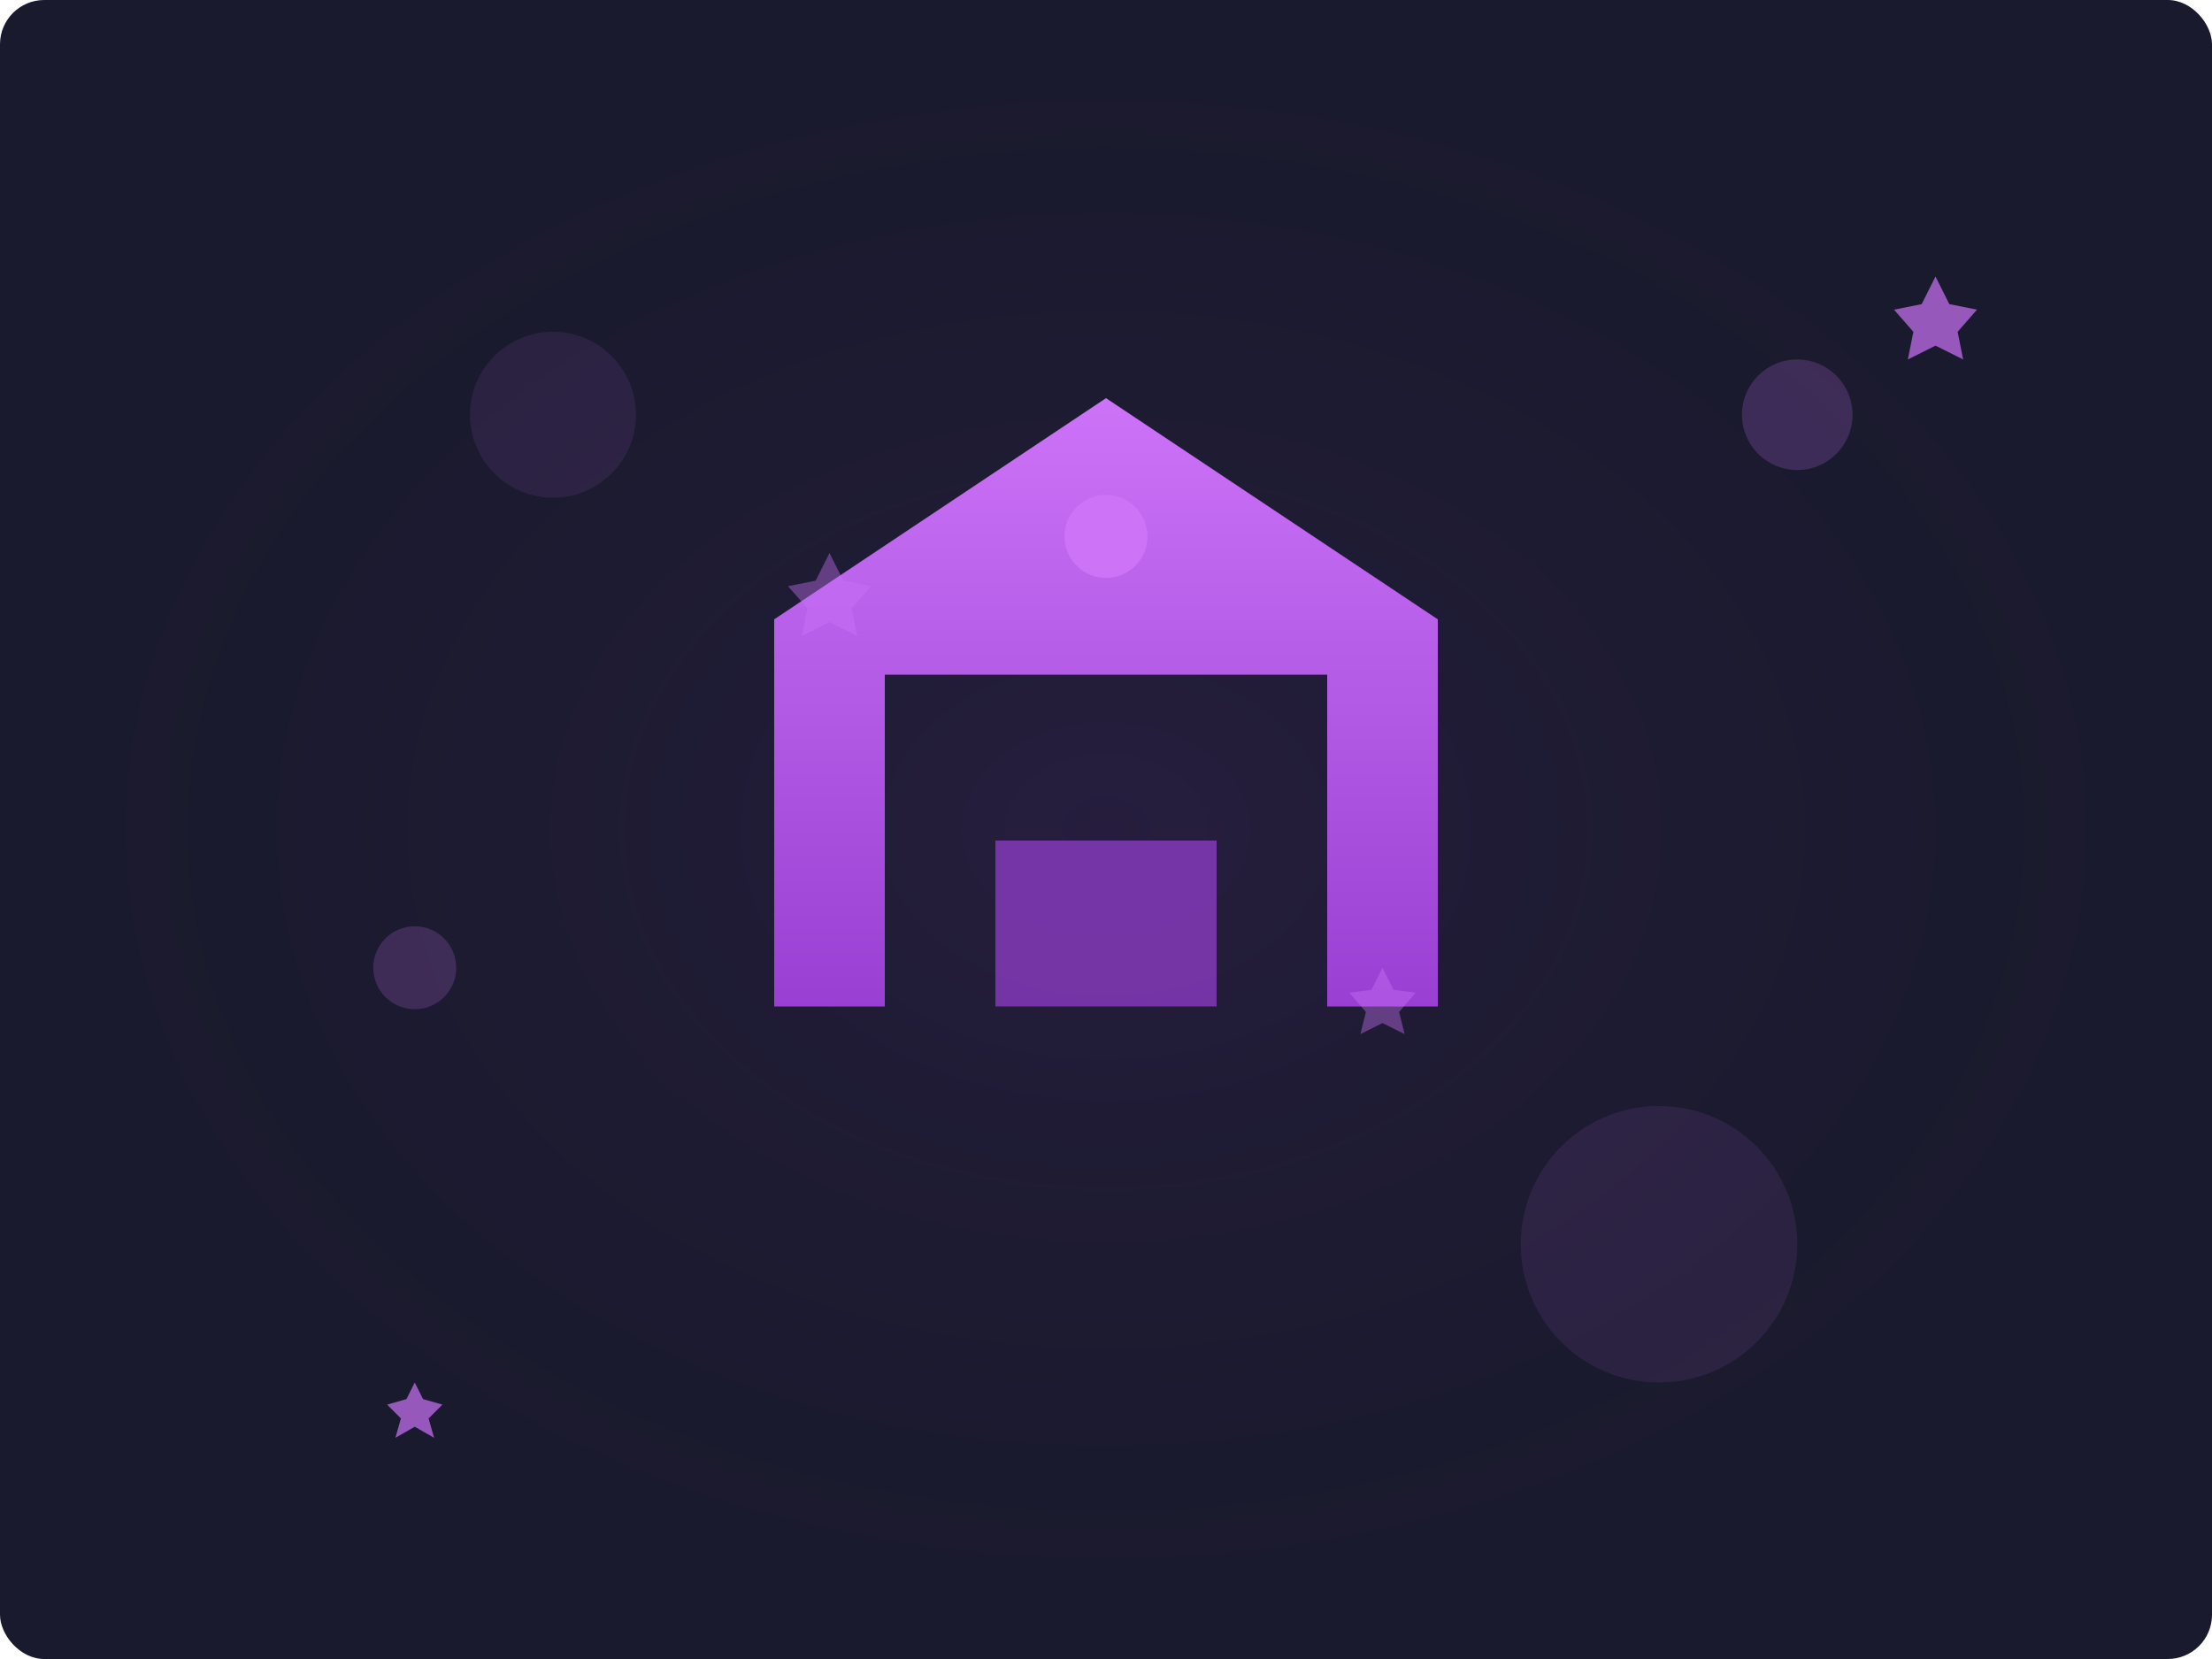<svg width="800" height="600" viewBox="0 0 800 600" fill="none" xmlns="http://www.w3.org/2000/svg">
  <rect width="800" height="600" rx="16" fill="#1a1a2e" />
  
  <!-- Background gradient -->
  <rect width="800" height="600" rx="16" fill="url(#paint0_radial)" />
  
  <!-- School icon -->
  <g transform="translate(400, 260)" filter="url(#shadow)">
    <path d="M0 -120L120 -40V100H80V-20H-80V100H-120V-40L0 -120Z" fill="url(#paint1_linear)" />
    <rect x="-40" y="40" width="80" height="60" fill="#9940D3" opacity="0.7" />
    <circle cx="0" cy="-70" r="15" fill="#cc73f8" />
  </g>
  
  <!-- Decorative circles -->
  <circle cx="200" cy="150" r="30" fill="#cc73f8" opacity="0.1" />
  <circle cx="600" cy="450" r="50" fill="#cc73f8" opacity="0.1" />
  <circle cx="150" cy="350" r="15" fill="#cc73f8" opacity="0.2" />
  <circle cx="650" cy="150" r="20" fill="#cc73f8" opacity="0.2" />
  
  <!-- Stars for education theme -->
  <path d="M700 100L705 110L715 112L708 120L710 130L700 125L690 130L692 120L685 112L695 110L700 100Z" fill="#cc73f8" opacity="0.7" />
  <path d="M150 500L153 506L160 508L155 513L157 520L150 516L143 520L145 513L140 508L147 506L150 500Z" fill="#cc73f8" opacity="0.7" />
  <path d="M300 200L305 210L315 212L308 220L310 230L300 225L290 230L292 220L285 212L295 210L300 200Z" fill="#cc73f8" opacity="0.4" />
  <path d="M500 350L504 358L512 359L506 366L508 374L500 370L492 374L494 366L488 359L496 358L500 350Z" fill="#cc73f8" opacity="0.4" />
  
  <!-- Definitions -->
  <defs>
    <radialGradient id="paint0_radial" cx="0" cy="0" r="1" gradientUnits="userSpaceOnUse" gradientTransform="translate(400 300) rotate(90) scale(300 400)">
      <stop offset="0" stop-color="#9940D3" stop-opacity="0.1" />
      <stop offset="1" stop-color="#1a1a2e" stop-opacity="0" />
    </radialGradient>
    <linearGradient id="paint1_linear" x1="0" y1="-120" x2="0" y2="100" gradientUnits="userSpaceOnUse">
      <stop offset="0" stop-color="#cc73f8" />
      <stop offset="1" stop-color="#9940D3" />
    </linearGradient>
    <filter id="shadow" x="-150" y="-150" width="300" height="300" filterUnits="userSpaceOnUse" color-interpolation-filters="sRGB">
      <feFlood flood-opacity="0" result="BackgroundImageFix" />
      <feColorMatrix in="SourceAlpha" type="matrix" values="0 0 0 0 0 0 0 0 0 0 0 0 0 0 0 0 0 0 127 0" result="hardAlpha" />
      <feOffset dy="4" />
      <feGaussianBlur stdDeviation="8" />
      <feComposite in2="hardAlpha" operator="out" />
      <feColorMatrix type="matrix" values="0 0 0 0 0.8 0 0 0 0 0.45 0 0 0 0 0.97 0 0 0 0.4 0" />
      <feBlend mode="normal" in2="BackgroundImageFix" result="effect1_dropShadow" />
      <feBlend mode="normal" in="SourceGraphic" in2="effect1_dropShadow" result="shape" />
    </filter>
  </defs>
</svg> 